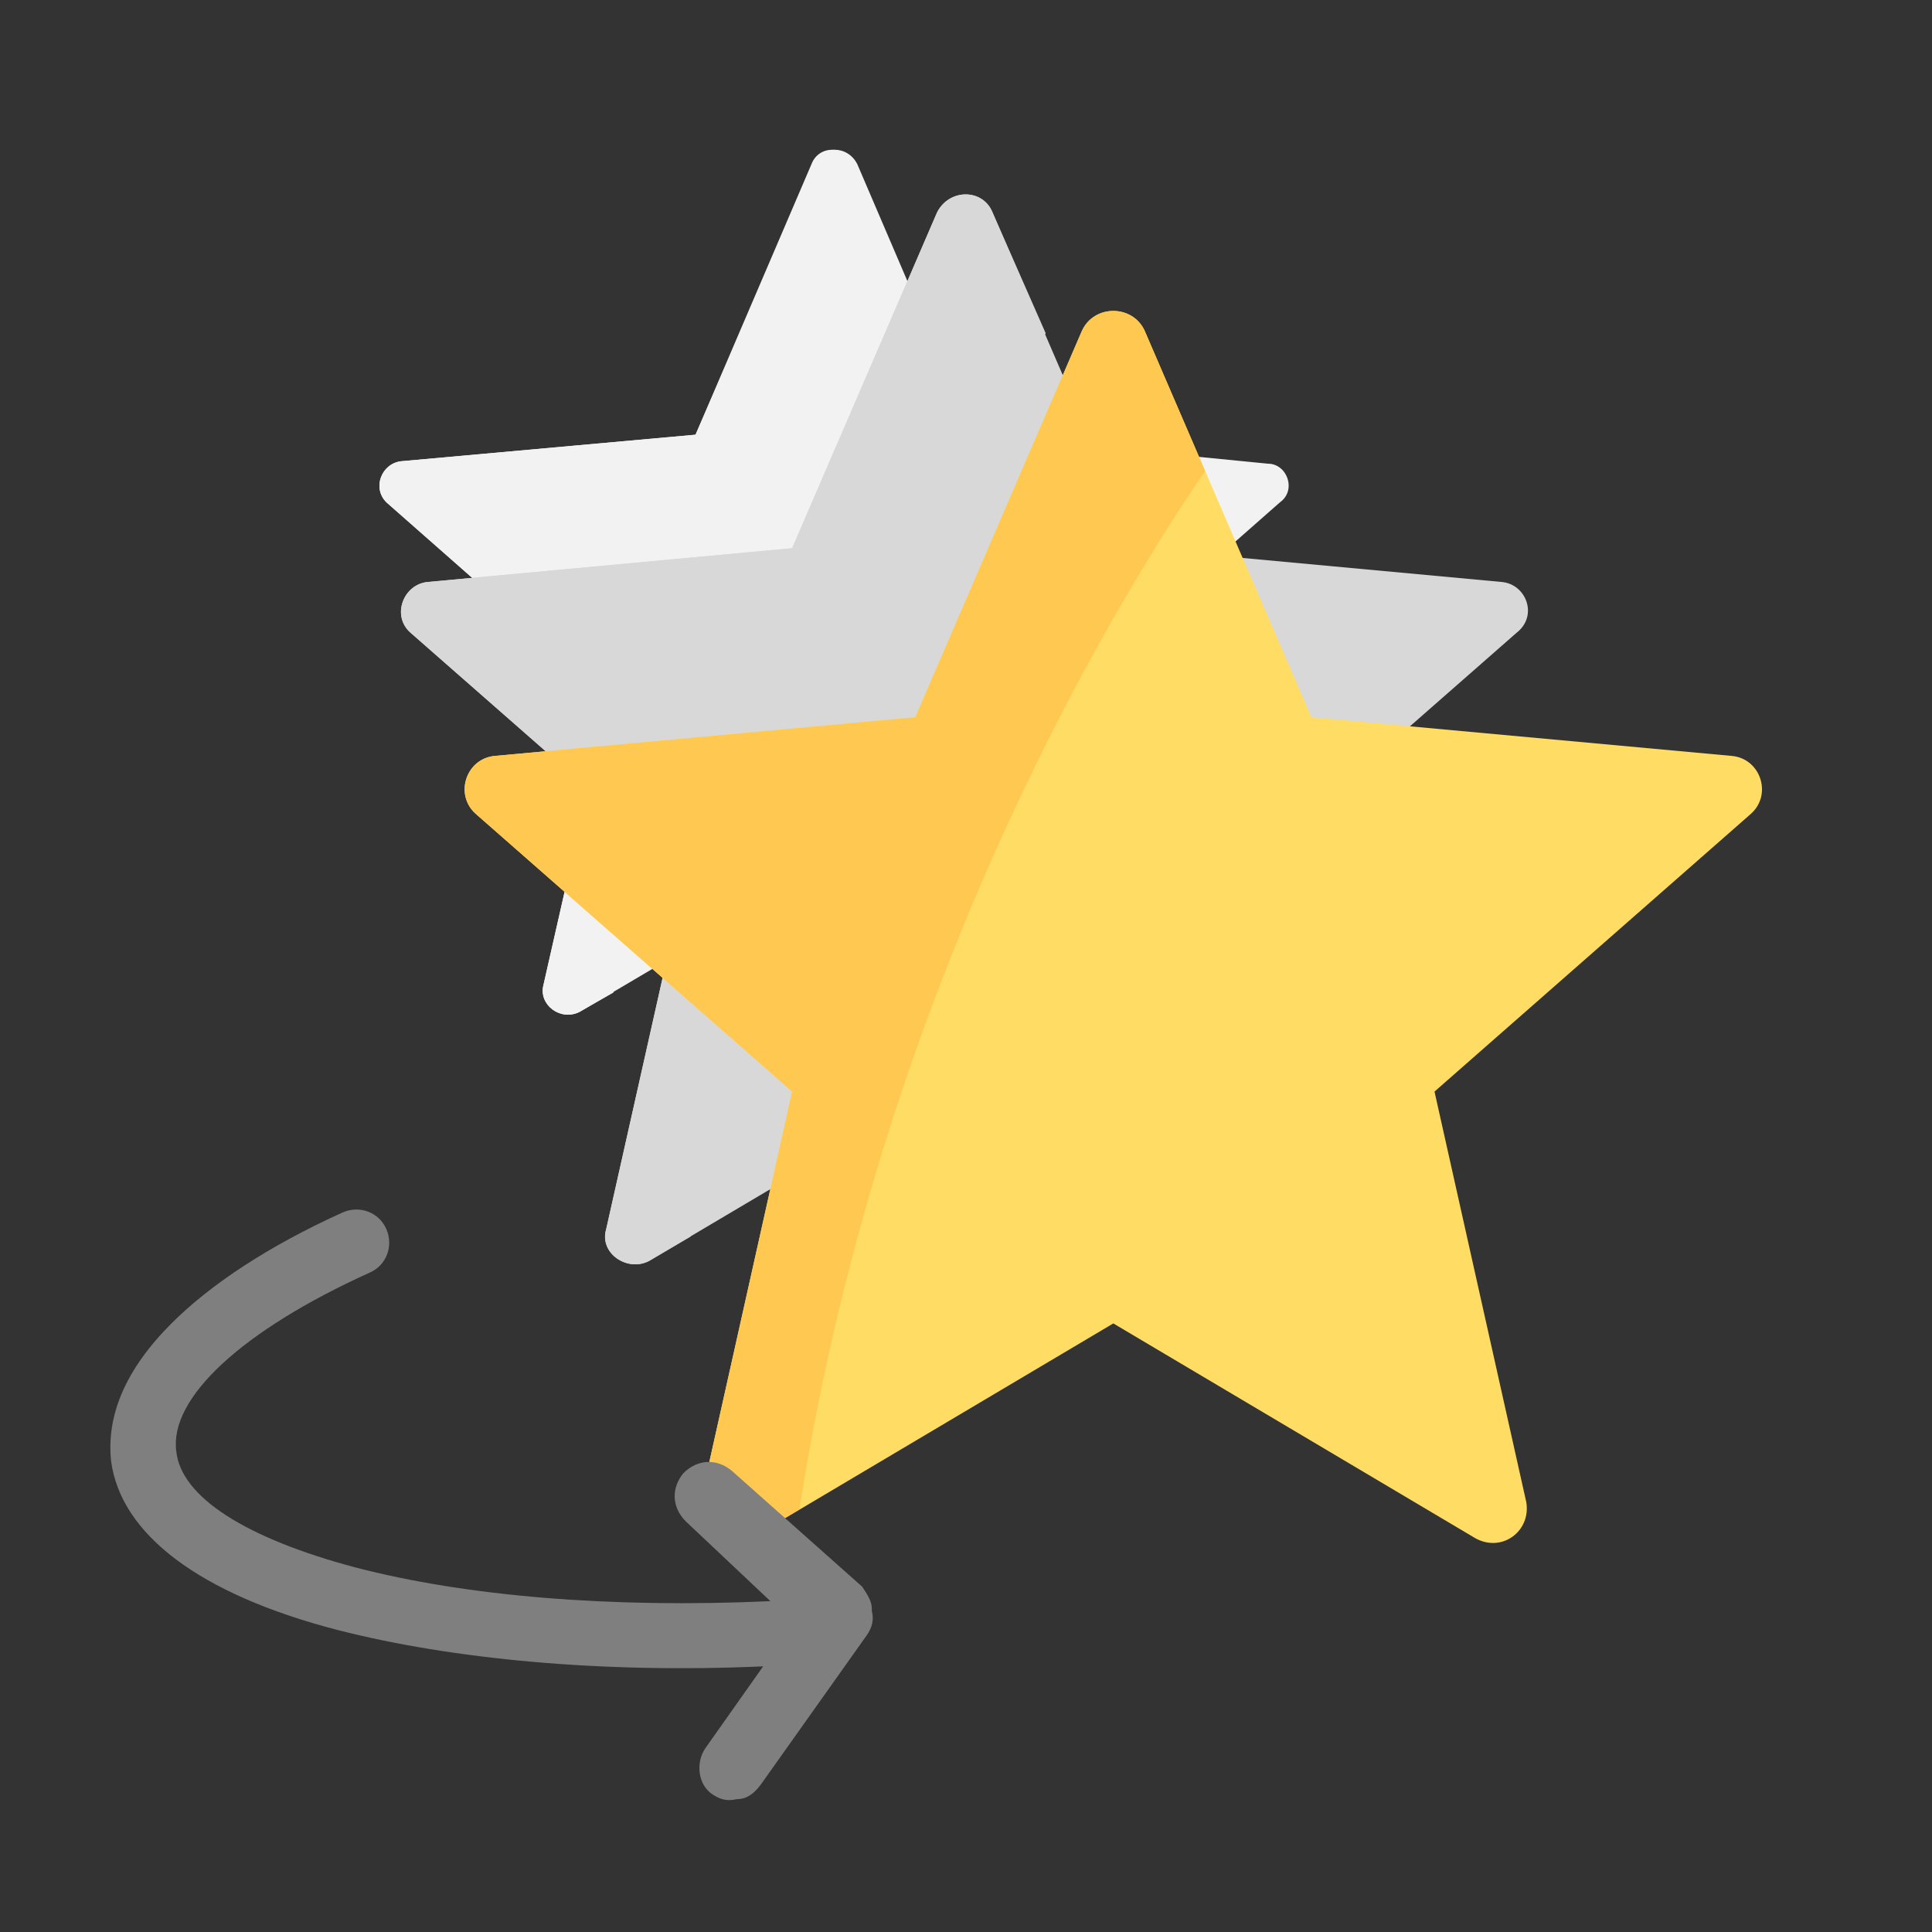 <?xml version="1.0" encoding="utf-8"?>
<!-- Generator: Adobe Illustrator 21.0.0, SVG Export Plug-In . SVG Version: 6.00 Build 0)  -->
<svg version="1.1" id="Layer_1" xmlns="http://www.w3.org/2000/svg" xmlns:xlink="http://www.w3.org/1999/xlink" x="0px" y="0px"
	 viewBox="0 0 80 80" style="enable-background:new 0 0 80 80;" xml:space="preserve">
<rect x="0" y="0" width="80" height="80" fill="#333333" stroke="none"/>
<style type="text/css">
	.st0{fill:#F2F2F2;}
	.st1{fill:#D8D8D8;}
	.st2{display:none;}
	.st3{display:inline;}
	.st4{fill:#7F7F7F;}
	.st5{fill:#FFDC64;}
	.st6{fill:#FFC850;}
</style>
<g>
	<g>
		<path class="st0" d="M52.5,19.2L40.3,18L35.5,6.8c-0.4-0.8-1.5-0.8-1.8,0L28.8,18l-12.2,1.1c-0.8,0.1-1.2,1.1-0.6,1.7l9.2,8.1
			l-2.7,11.9c-0.2,0.8,0.7,1.5,1.5,1.1l10.5-6.2l10.5,6.2c0.8,0.4,1.6-0.2,1.5-1.1l-2.7-11.9l9.2-8.1C53.7,20.3,53.3,19.2,52.5,19.2
			z"/>
	</g>
	<path class="st0" d="M37.2,10.9l-1.8-4.1c-0.4-0.8-1.5-0.8-1.8,0L28.8,18l-12.2,1.1c-0.8,0.1-1.2,1.1-0.6,1.7l9.2,8.1l-2.7,11.9
		c-0.2,0.8,0.7,1.5,1.5,1.1l1.4-0.8C27.8,26.2,34.2,15.3,37.2,10.9z"/>
</g>
<g>
	<g>
		<path class="st1" d="M62.2,24.1l-15.1-1.4l-6-13.9c-0.4-1-1.8-1-2.3,0l-6,13.9l-15.1,1.4c-1,0.1-1.5,1.4-0.7,2.1l11.4,10
			l-3.3,14.7c-0.3,1,0.9,1.8,1.8,1.3l13-7.7l13,7.7c1,0.5,2-0.3,1.8-1.3l-3.3-14.7l11.4-10C63.7,25.5,63.2,24.2,62.2,24.1z"/>
	</g>
	<path class="st1" d="M43.3,13.8l-2.2-5c-0.4-1-1.8-1-2.3,0l-6,13.9l-15.1,1.4c-1,0.1-1.5,1.4-0.7,2.1l11.4,10l-3.3,14.7
		c-0.3,1,0.9,1.8,1.8,1.3l1.7-1C31.6,32.8,39.6,19.3,43.3,13.8z"/>
</g>
<g class="st2">
	<g class="st3">
		<g>
			<g>
				<path class="st4" d="M38.3,42.8c-0.6-0.4-1.4-0.1-1.8,0.5c-1.3,2.4-2.4,4.9-3.2,7.4c-0.2,0.7,0.2,1.4,0.9,1.7
					c0.1,0,0.3,0.1,0.4,0.1c0.6,0,1.1-0.4,1.3-0.9c0.8-2.4,1.8-4.7,3-7C39.2,43.9,38.9,43.1,38.3,42.8z"/>
				<path class="st4" d="M46.5,30.7c-2,1.9-3.8,3.9-5.5,5.9c-0.5,0.6-0.4,1.4,0.2,1.9c0.2,0.2,0.5,0.3,0.8,0.3c0.4,0,0.8-0.2,1-0.5
					c1.5-1.9,3.3-3.8,5.2-5.6c0.5-0.5,0.6-1.3,0.1-1.9C47.8,30.2,47,30.2,46.5,30.7z"/>
				<path class="st4" d="M33.1,57.5c-0.1,0-0.2,0-0.3,0s-0.2,0-0.3,0c-0.7,0.1-1.3,0.7-1.2,1.5c0.1,1.3,0.2,2.6,0.2,3.8
					c0,0.7,0.6,1.3,1.3,1.3s1.3-0.6,1.3-1.3c0-1.3,0.1-2.6,0.2-3.8C34.3,58.3,33.8,57.6,33.1,57.5z"/>
				<path class="st4" d="M17.3,29.1c-0.6-0.5-1.4-0.4-1.9,0.1c-0.5,0.6-0.4,1.4,0.1,1.9c2.1,1.8,4.1,3.8,5.8,5.8
					c0.3,0.3,0.6,0.5,1,0.5c0.3,0,0.6-0.1,0.9-0.3c0.6-0.5,0.6-1.3,0.1-1.9C21.5,33.1,19.5,31.1,17.3,29.1z"/>
				<path class="st4" d="M32,50.2c-0.9-2.7-2.1-5.4-3.6-7.9c-0.4-0.6-1.2-0.8-1.8-0.5c-0.6,0.4-0.8,1.2-0.5,1.8
					c1.4,2.4,2.5,4.9,3.4,7.4c0.2,0.6,0.7,0.9,1.3,0.9c0.1,0,0.3,0,0.4-0.1C31.9,51.6,32.2,50.9,32,50.2z"/>
				<path class="st4" d="M10.4,24c-2.1-1.4-3.5-2.1-3.5-2.1c-0.7-0.3-1.5-0.1-1.8,0.6S5,23.9,5.7,24.3c0,0,1.3,0.7,3.3,1.9
					c0.2,0.1,0.5,0.2,0.7,0.2c0.4,0,0.9-0.2,1.1-0.6C11.1,25.2,11,24.4,10.4,24z"/>
				<path class="st4" d="M54.4,24.4c-0.5,0.4-1.1,0.8-1.8,1.2c-0.6,0.4-0.7,1.3-0.3,1.8c0.3,0.4,0.7,0.6,1.1,0.6
					c0.3,0,0.5-0.1,0.8-0.2c0.6-0.4,1.1-0.8,1.7-1.1C55.3,25.9,54.8,25.2,54.4,24.4z"/>
			</g>
		</g>
	</g>
	<g class="st3">
		<path class="st5" d="M77.7,16l-11.6-1.1L61.5,4.2c-0.3-0.7-1.4-0.7-1.7,0l-4.6,10.7L43.6,16c-0.8,0.1-1.1,1.1-0.5,1.6l8.7,7.7
			l-2.6,11.3c-0.2,0.8,0.7,1.4,1.4,1l10-5.9l10,5.9c0.7,0.4,1.6-0.2,1.4-1l-2.6-11.3l8.7-7.7C78.8,17.1,78.5,16.1,77.7,16z"/>
		<path class="st6" d="M63.2,8.1l-1.7-3.9c-0.3-0.7-1.4-0.7-1.7,0l-4.6,10.7L43.6,16c-0.8,0.1-1.1,1.1-0.5,1.6l8.7,7.7l-2.6,11.3
			c-0.2,0.8,0.7,1.4,1.4,1l1.3-0.8C54.1,22.7,60.3,12.3,63.2,8.1z"/>
	</g>
	<g class="st3">
		<path class="st4" d="M40,71H25.9c-0.6,0-1-0.4-1-1s0.4-1,1-1H40c0.6,0,1,0.4,1,1S40.6,71,40,71z"/>
	</g>
	<g class="st3">
		<path class="st4" d="M38,76H28c-0.6,0-1-0.4-1-1s0.4-1,1-1h10c0.6,0,1,0.4,1,1S38.5,76,38,76z"/>
	</g>
</g>
<g>
	<g>
		<path class="st5" d="M71.7,31.3l-17.4-1.6l-6.9-16c-0.5-1.1-2.1-1.1-2.6,0l-6.9,16l-17.4,1.6c-1.2,0.1-1.7,1.6-0.8,2.4l13.1,11.5
			l-3.8,17c-0.3,1.2,1,2.1,2.1,1.5l15-8.9l15,8.9c1.1,0.6,2.3-0.3,2.1-1.5l-3.8-17l13.1-11.5C73.4,32.9,72.9,31.4,71.7,31.3z"/>
	</g>
	<path class="st6" d="M49.9,19.5l-2.5-5.8c-0.5-1.1-2.1-1.1-2.6,0l-6.9,16l-17.4,1.6c-1.2,0.1-1.7,1.6-0.8,2.4l13.1,11.5l-3.8,17
		c-0.3,1.2,1,2.1,2.1,1.5l2-1.2C36.4,41.4,45.6,25.8,49.9,19.5z"/>
</g>
<path class="st4" d="M30.3,60.9c-0.6-0.5-1.4-0.5-2,0.1c-0.5,0.6-0.5,1.4,0.1,2l3.5,3.3c-6.6,0.3-12.6-0.2-17.2-1.4
	c-4.5-1.2-7.2-2.9-7.4-4.8c-0.3-2.2,2.7-5,8-7.4c0.7-0.3,1-1.1,0.7-1.8c-0.3-0.7-1.1-1-1.8-0.7c-3.1,1.4-5.5,3-7.1,4.6
	c-1.9,1.9-2.7,3.8-2.5,5.7C5,63.5,8.2,66,14,67.5c4.7,1.2,10.9,1.8,17.6,1.5l-2.4,3.4c-0.4,0.6-0.3,1.5,0.3,1.9
	c0.3,0.2,0.6,0.3,1,0.2c0.4,0,0.7-0.2,1-0.6l4.4-6.2c0.2-0.3,0.3-0.6,0.2-1l0-0.1c0-0.3-0.2-0.6-0.4-0.9L30.3,60.9z"/>
</svg>
